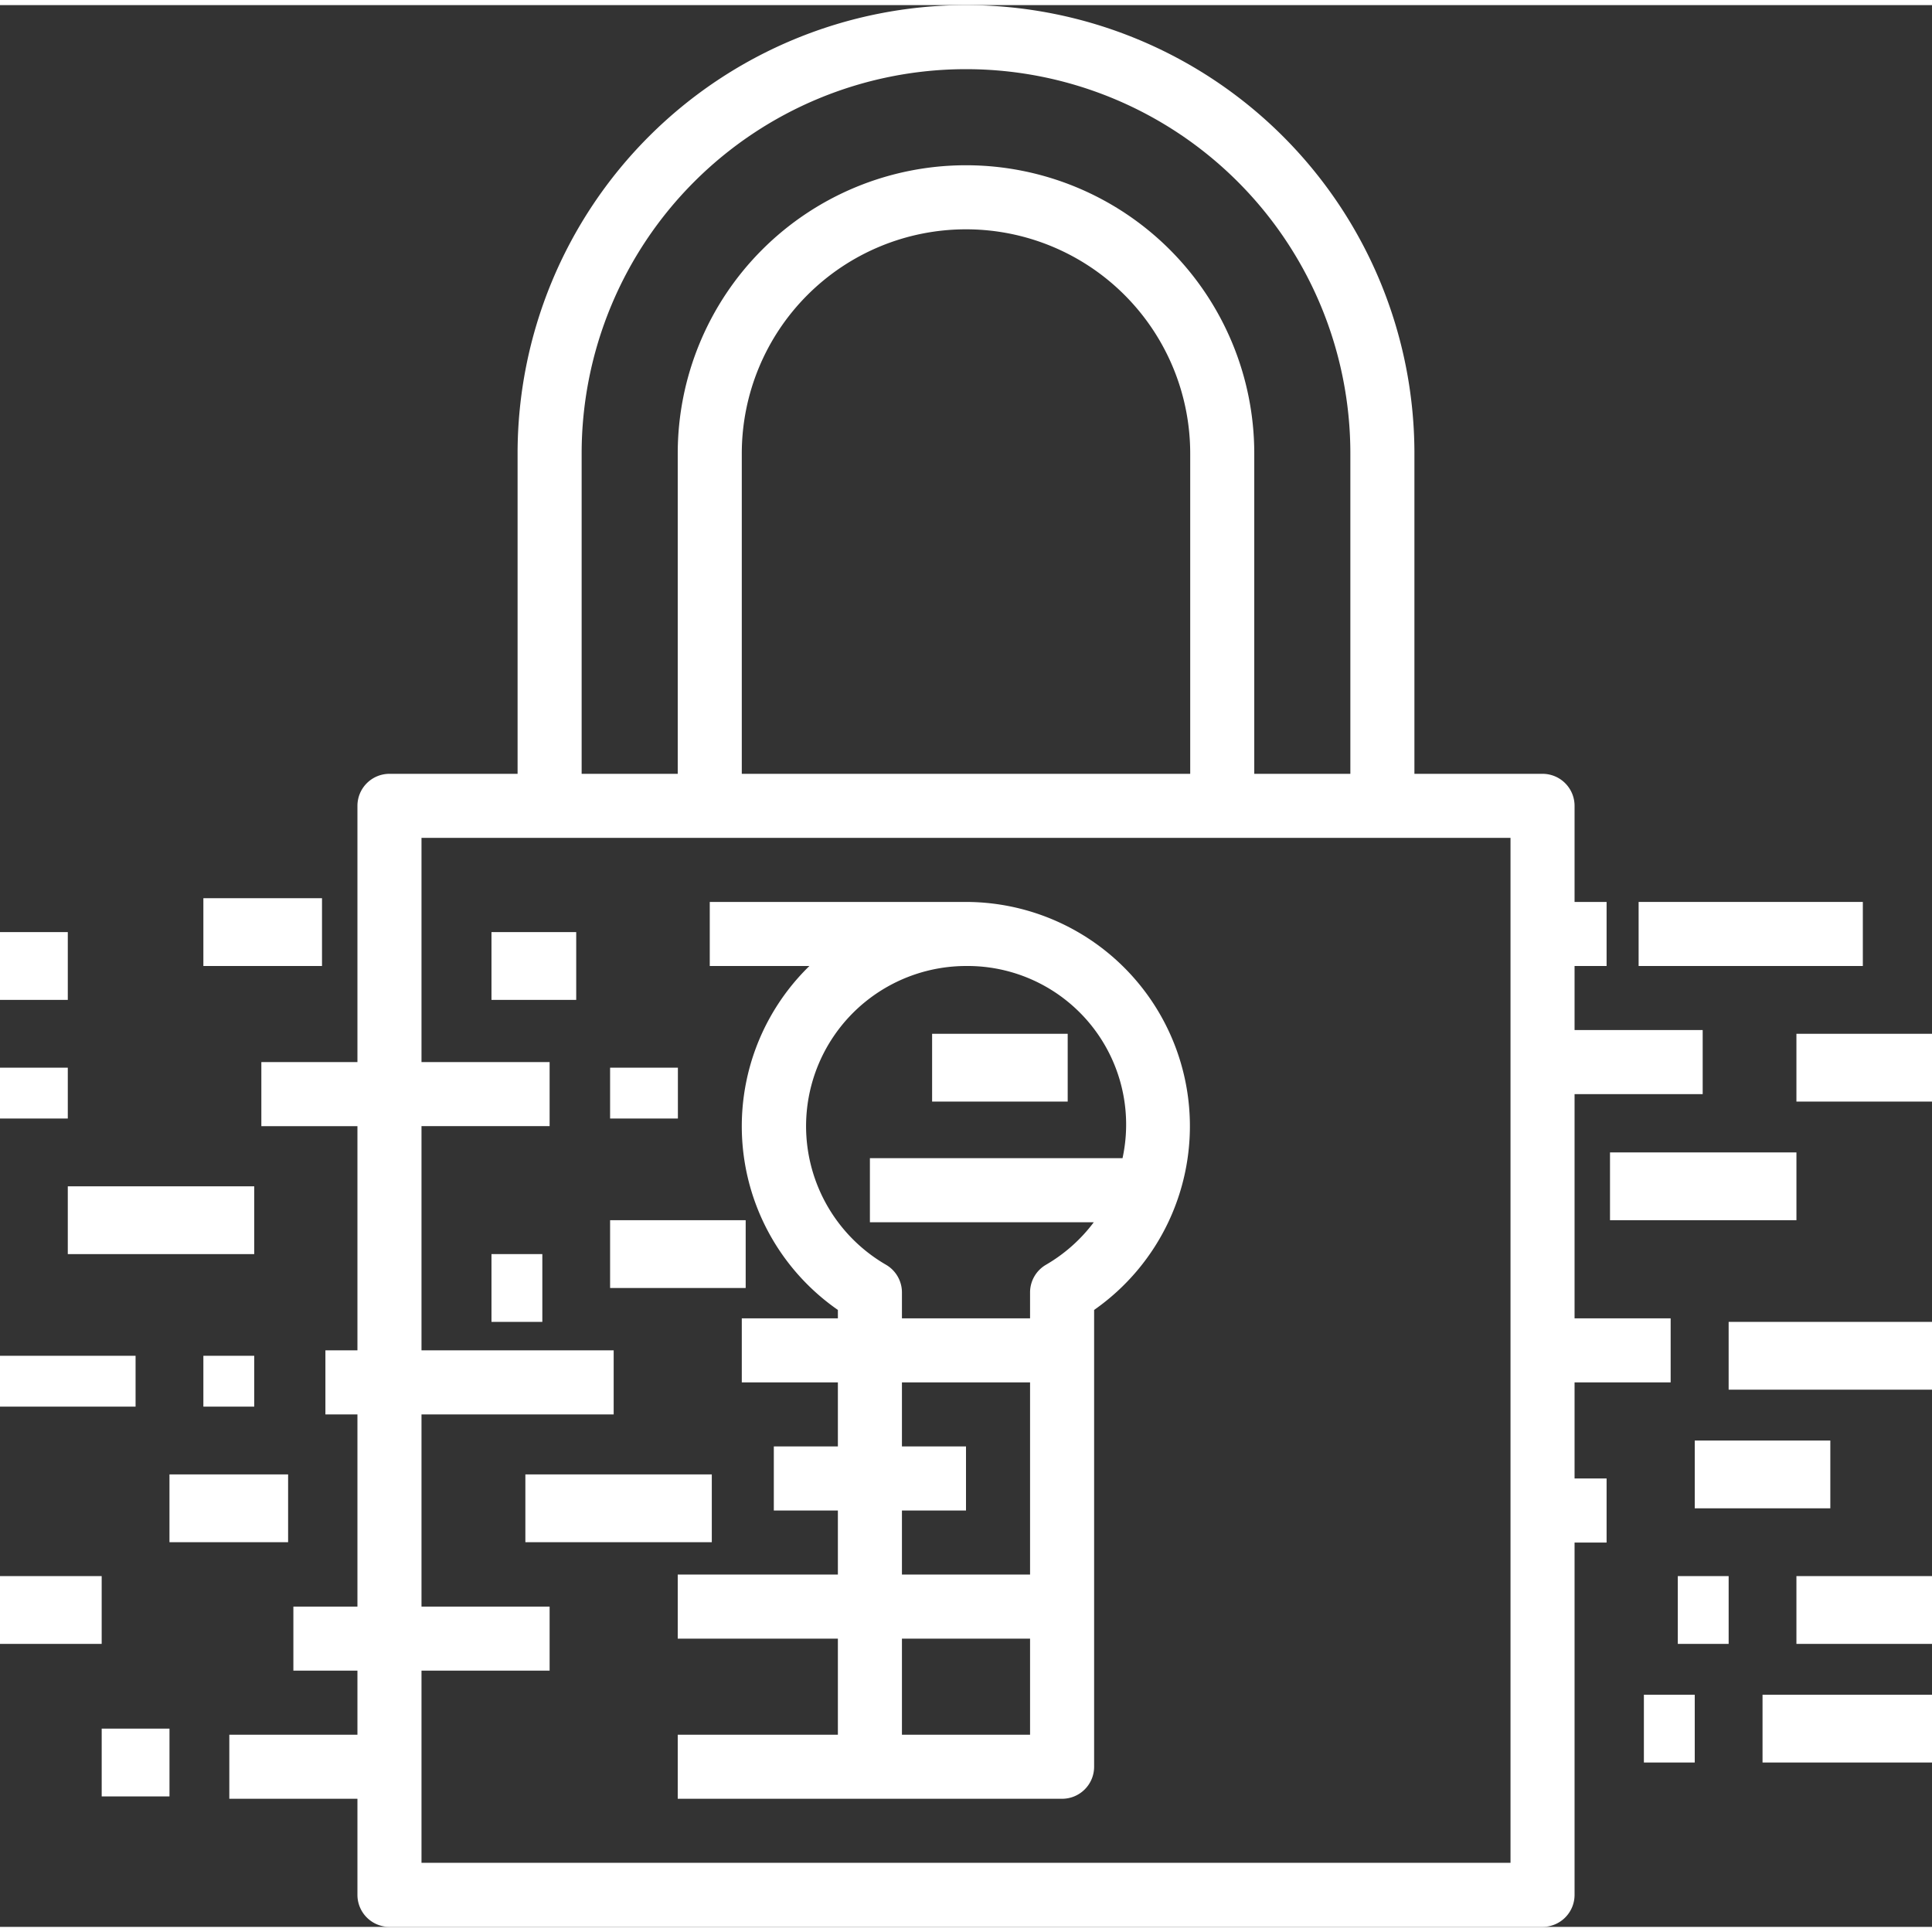 <svg xmlns="http://www.w3.org/2000/svg" width="90" height="90" viewBox="0 0 120.638 120">
  <rect x="0" y="0" width="120.638" height="120" fill="#333333" stroke="none"/>
  <g id="组_2331" data-name="组 2331" transform="translate(0.302)">
    <g id="组_2280" data-name="组 2280" transform="translate(14.017)">
      <g id="组_2279" data-name="组 2279">
        <path id="路径_7957" data-name="路径 7957" d="M148,68V64h-8V60h2V56h-2V50a2,2,0,0,0-2-2h-8V28a28,28,0,1,0-56,0V48H66a2,2,0,0,0-2,2V66H58v4h6V84H62v4h2v12H60v4h4v4H56v4h8v6a2,2,0,0,0,2,2h72a2,2,0,0,0,2-2V96h2V92h-2V86h6V82h-6V68ZM78,28a24,24,0,0,1,48,0V48h-6V28a18,18,0,0,0-36,0V48H78Zm38,0V48H88V28a14,14,0,0,1,28,0Zm20,88H68V104h8v-4H68V88H80V84H68V70h8V66H68V52h68Z" transform="translate(-56)" fill="#fff"/>
      </g>
    </g>
    <g id="组_2282" data-name="组 2282" transform="translate(42.017 56)">
      <g id="组_2281" data-name="组 2281">
        <path id="路径_7958" data-name="路径 7958" d="M197.457,229.981A14,14,0,0,0,186,224H170v4h6.222A13.965,13.965,0,0,0,178,249.476V250h-6v4h6v4h-4v4h4v4H168v4h10v6H168v4h24a2,2,0,0,0,2-2V249.476A14,14,0,0,0,197.457,229.981ZM190,276h-8v-6h8Zm0-10h-8v-4h4v-4h-4v-4h8Zm5.774-26H180v4h13.98a10.026,10.026,0,0,1-2.98,2.652,2,2,0,0,0-1,1.73V250h-8v-1.618a2,2,0,0,0-1-1.73A10,10,0,0,1,186,228a9.9,9.9,0,0,1,9.774,12Z" transform="translate(-168 -224)" fill="#fff"/>
      </g>
    </g>
    <g id="组_2284" data-name="组 2284" transform="translate(37.794 66.349)">
      <g id="组_2283" data-name="组 2283" transform="translate(0 0)">
        <rect id="矩形_20027" data-name="矩形 20027" width="4.233" height="3.175" fill="#fff"/>
      </g>
    </g>
    <g id="组_2286" data-name="组 2286" transform="translate(32.503 91.746)">
      <g id="组_2285" data-name="组 2285" transform="translate(0 0)">
        <rect id="矩形_20028" data-name="矩形 20028" width="11.641" height="4.233" fill="#fff"/>
      </g>
    </g>
    <g id="组_2288" data-name="组 2288" transform="translate(57.901 64.233)">
      <g id="组_2287" data-name="组 2287" transform="translate(0 0)">
        <rect id="矩形_20029" data-name="矩形 20029" width="8.466" height="4.233" fill="#fff"/>
      </g>
    </g>
    <g id="组_2290" data-name="组 2290" transform="translate(37.794 75.873)">
      <g id="组_2289" data-name="组 2289" transform="translate(0 0)">
        <rect id="矩形_20030" data-name="矩形 20030" width="8.466" height="4.233" fill="#fff"/>
      </g>
    </g>
    <g id="组_2292" data-name="组 2292" transform="translate(30.387 77.989)">
      <g id="组_2291" data-name="组 2291" transform="translate(0 0)">
        <rect id="矩形_20031" data-name="矩形 20031" width="3.175" height="4.233" fill="#fff"/>
      </g>
    </g>
    <g id="组_2294" data-name="组 2294" transform="translate(-0.302 98.096)">
      <g id="组_2293" data-name="组 2293" transform="translate(0 0)">
        <rect id="矩形_20032" data-name="矩形 20032" width="6.349" height="4.233" fill="#fff"/>
      </g>
    </g>
    <g id="组_2296" data-name="组 2296" transform="translate(-0.302 84.339)">
      <g id="组_2295" data-name="组 2295" transform="translate(0 0)">
        <rect id="矩形_20033" data-name="矩形 20033" width="8.466" height="3.175" fill="#fff"/>
      </g>
    </g>
    <g id="组_2298" data-name="组 2298" transform="translate(12.397 55.767)">
      <g id="组_2297" data-name="组 2297" transform="translate(0 0)">
        <rect id="矩形_20034" data-name="矩形 20034" width="7.408" height="4.233" fill="#fff"/>
      </g>
    </g>
    <g id="组_2300" data-name="组 2300" transform="translate(3.931 73.757)">
      <g id="组_2299" data-name="组 2299" transform="translate(0 0)">
        <rect id="矩形_20035" data-name="矩形 20035" width="11.641" height="4.233" fill="#fff"/>
      </g>
    </g>
    <g id="组_2302" data-name="组 2302" transform="translate(-0.302 66.349)">
      <g id="组_2301" data-name="组 2301" transform="translate(0 0)">
        <rect id="矩形_20036" data-name="矩形 20036" width="4.233" height="3.175" fill="#fff"/>
      </g>
    </g>
    <g id="组_2304" data-name="组 2304" transform="translate(-0.302 57.883)">
      <g id="组_2303" data-name="组 2303" transform="translate(0 0)">
        <rect id="矩形_20037" data-name="矩形 20037" width="4.233" height="4.233" fill="#fff"/>
      </g>
    </g>
    <g id="组_2306" data-name="组 2306" transform="translate(6.048 107.62)">
      <g id="组_2305" data-name="组 2305" transform="translate(0 0)">
        <rect id="矩形_20038" data-name="矩形 20038" width="4.233" height="4.233" fill="#fff"/>
      </g>
    </g>
    <g id="组_2308" data-name="组 2308" transform="translate(12.397 84.339)">
      <g id="组_2307" data-name="组 2307" transform="translate(0 0)">
        <rect id="矩形_20039" data-name="矩形 20039" width="3.175" height="3.175" fill="#fff"/>
      </g>
    </g>
    <g id="组_2310" data-name="组 2310" transform="translate(10.28 91.746)">
      <g id="组_2309" data-name="组 2309" transform="translate(0 0)">
        <rect id="矩形_20040" data-name="矩形 20040" width="7.408" height="4.233" fill="#fff"/>
      </g>
    </g>
    <g id="组_2312" data-name="组 2312" transform="translate(111.87 64.233)">
      <g id="组_2311" data-name="组 2311" transform="translate(0 0)">
        <rect id="矩形_20041" data-name="矩形 20041" width="8.466" height="4.233" fill="#fff"/>
      </g>
    </g>
    <g id="组_2314" data-name="组 2314" transform="translate(111.87 98.096)">
      <g id="组_2313" data-name="组 2313" transform="translate(0 0)">
        <rect id="矩形_20042" data-name="矩形 20042" width="8.466" height="4.233" fill="#fff"/>
      </g>
    </g>
    <g id="组_2316" data-name="组 2316" transform="translate(102.017 56)">
      <g id="组_2315" data-name="组 2315">
        <path id="路径_7959" data-name="路径 7959" d="M418,224H408v4h14v-4Z" transform="translate(-408 -224)" fill="#fff"/>
      </g>
    </g>
    <g id="组_2318" data-name="组 2318" transform="translate(100.23 71.64)">
      <g id="组_2317" data-name="组 2317" transform="translate(0 0)">
        <rect id="矩形_20043" data-name="矩形 20043" width="11.641" height="4.233" fill="#fff"/>
      </g>
    </g>
    <g id="组_2320" data-name="组 2320" transform="translate(109.754 105.503)">
      <g id="组_2319" data-name="组 2319" transform="translate(0 0)">
        <rect id="矩形_20044" data-name="矩形 20044" width="10.582" height="4.233" fill="#fff"/>
      </g>
    </g>
    <g id="组_2322" data-name="组 2322" transform="translate(102.346 105.503)">
      <g id="组_2321" data-name="组 2321" transform="translate(0 0)">
        <rect id="矩形_20045" data-name="矩形 20045" width="3.175" height="4.233" fill="#fff"/>
      </g>
    </g>
    <g id="组_2324" data-name="组 2324" transform="translate(107.638 82.222)">
      <g id="组_2323" data-name="组 2323" transform="translate(0 0)">
        <rect id="矩形_20046" data-name="矩形 20046" width="12.699" height="4.233" fill="#fff"/>
      </g>
    </g>
    <g id="组_2326" data-name="组 2326" transform="translate(105.521 89.63)">
      <g id="组_2325" data-name="组 2325" transform="translate(0 0)">
        <rect id="矩形_20047" data-name="矩形 20047" width="8.466" height="4.233" fill="#fff"/>
      </g>
    </g>
    <g id="组_2328" data-name="组 2328" transform="translate(104.463 98.096)">
      <g id="组_2327" data-name="组 2327" transform="translate(0 0)">
        <rect id="矩形_20048" data-name="矩形 20048" width="3.175" height="4.233" fill="#fff"/>
      </g>
    </g>
    <g id="组_2330" data-name="组 2330" transform="translate(30.387 57.883)">
      <g id="组_2329" data-name="组 2329" transform="translate(0 0)">
        <rect id="矩形_20049" data-name="矩形 20049" width="5.291" height="4.233" fill="#fff"/>
      </g>
    </g>
  </g>
</svg>
